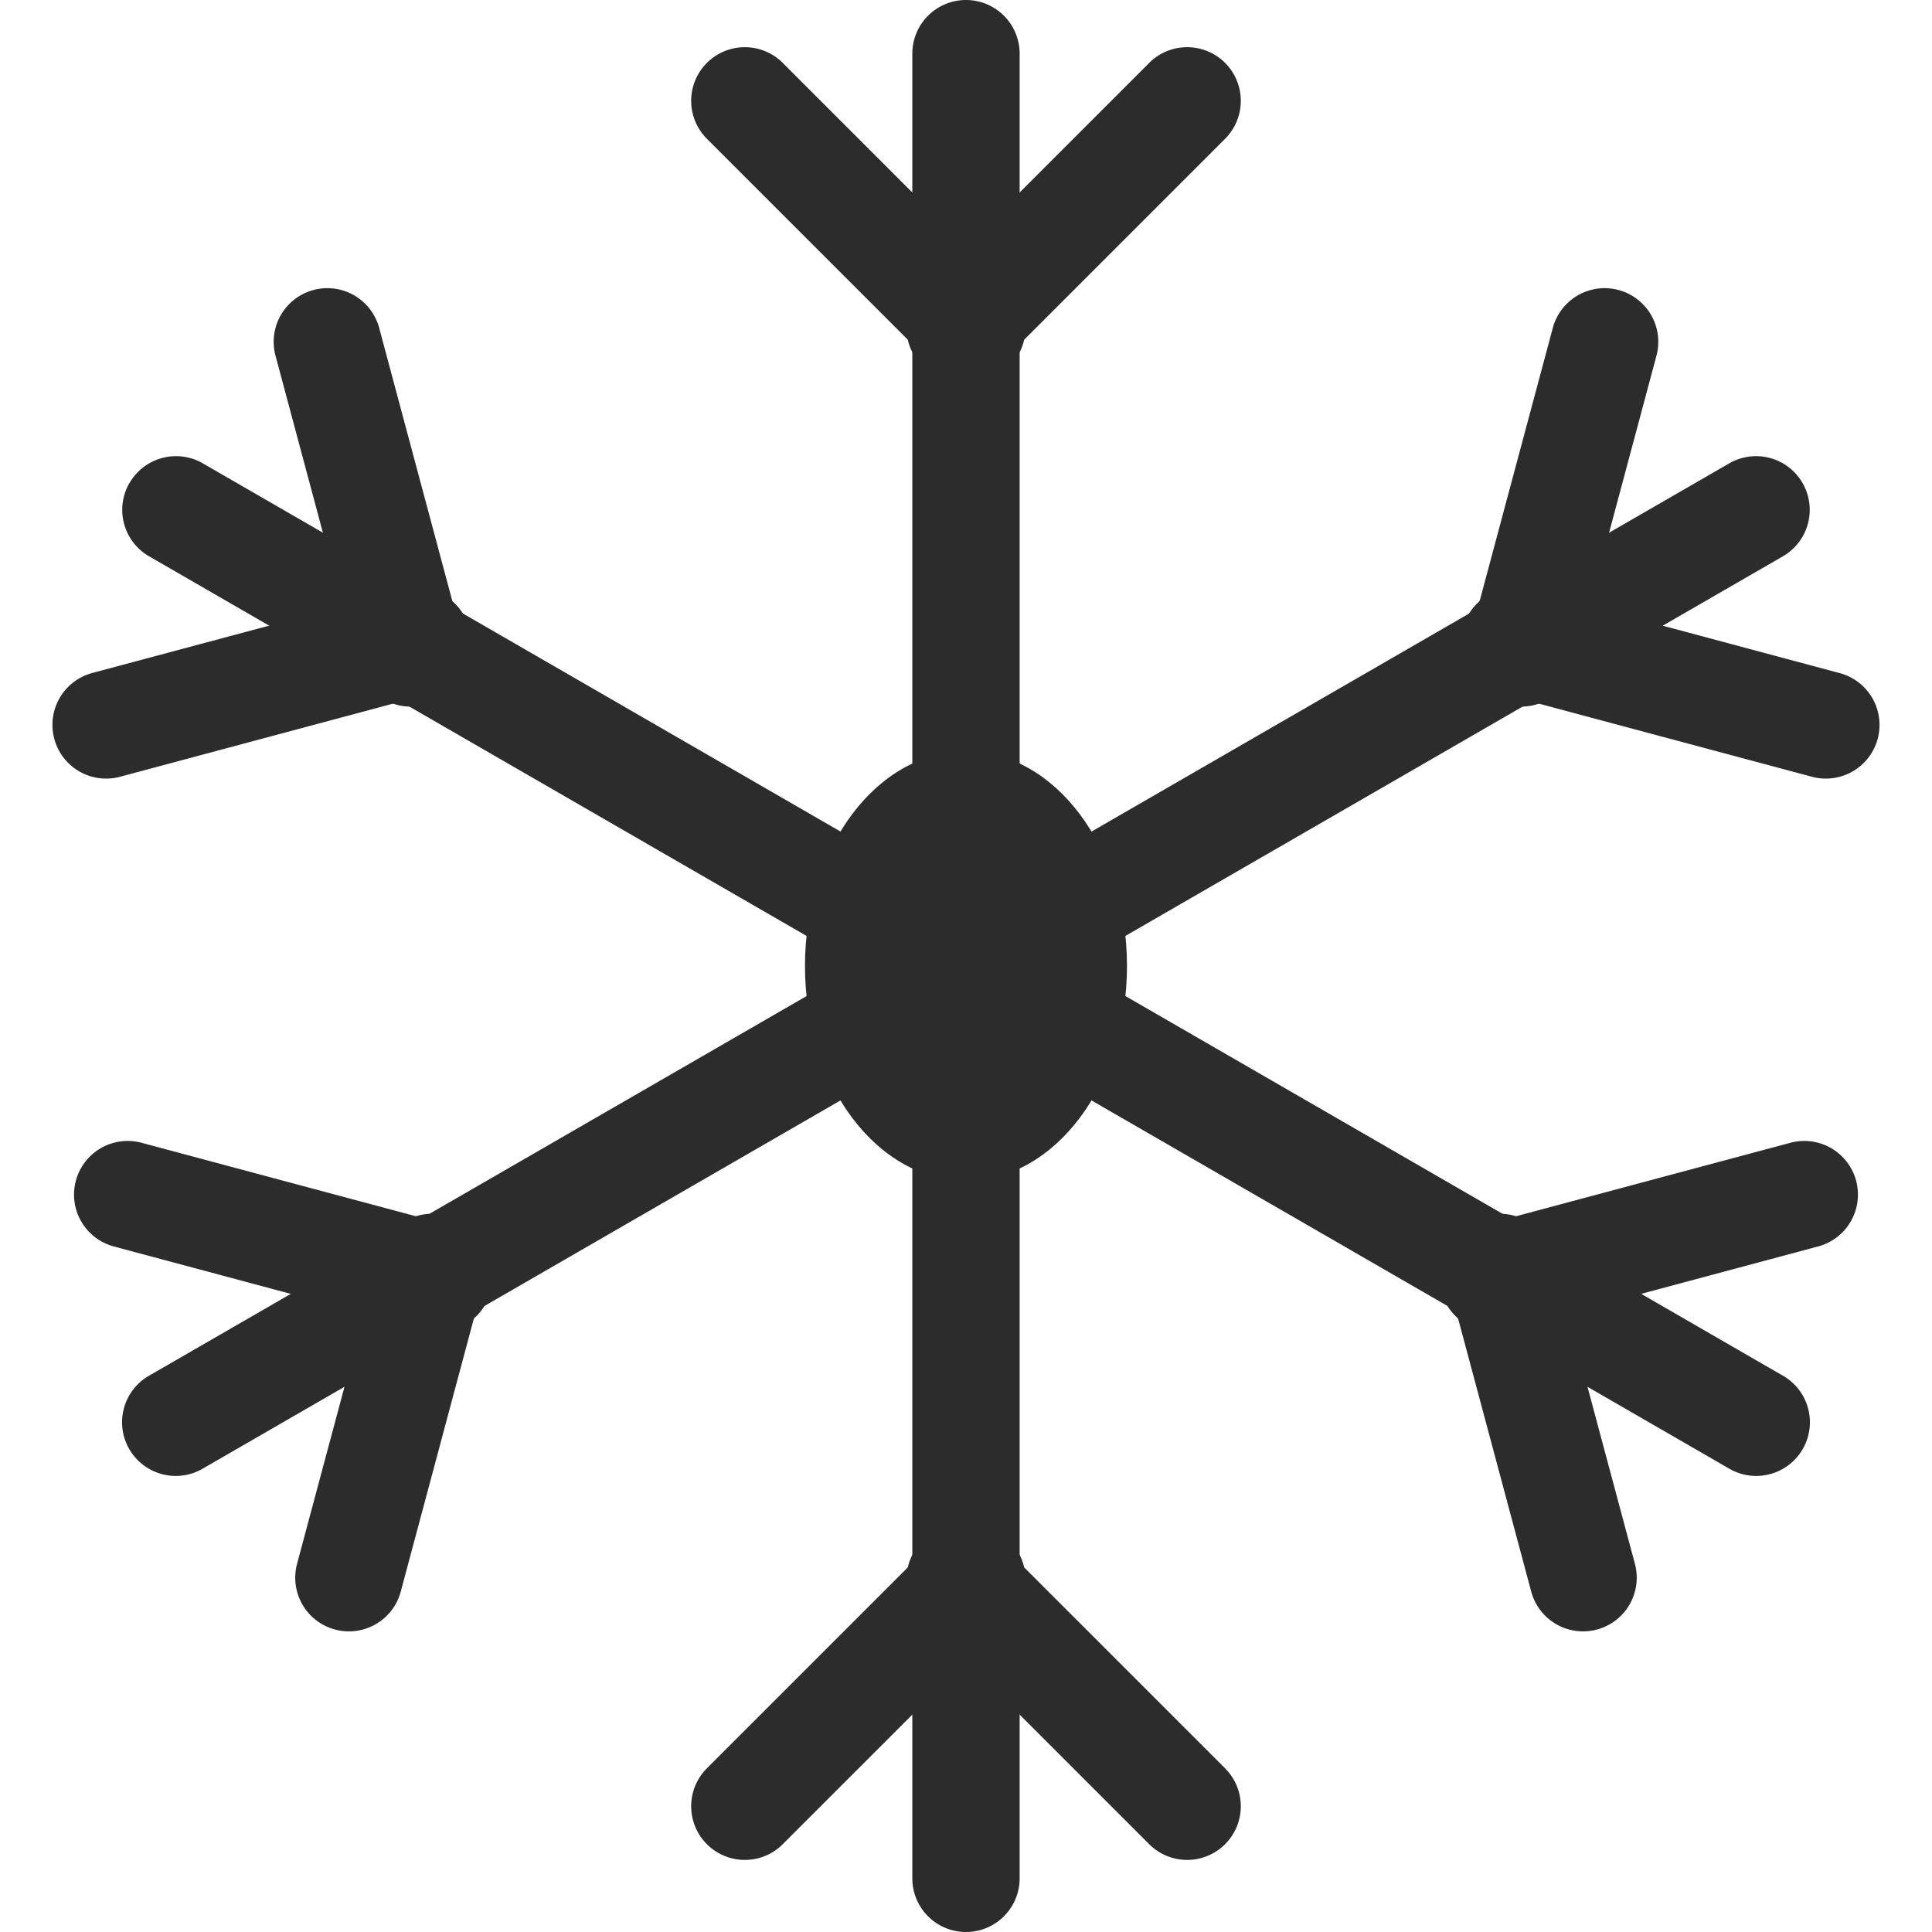 <?xml version="1.0" standalone="no"?><!DOCTYPE svg PUBLIC "-//W3C//DTD SVG 1.1//EN" "http://www.w3.org/Graphics/SVG/1.1/DTD/svg11.dtd"><svg class="icon" width="200px" height="200.00px" viewBox="0 0 1024 1024" version="1.1" xmlns="http://www.w3.org/2000/svg"><path fill="#2c2c2c" d="M511.993 0a28.444 28.444 0 0 1 28.444 28.444v967.111a28.444 28.444 0 1 1-56.889 0V28.444a28.444 28.444 0 0 1 28.444-28.444z"  /><path fill="#2c2c2c" d="M649.323 33.337a28.444 28.444 0 0 1 0 40.22L528.662 194.219a28.444 28.444 0 0 1-40.22-40.22L609.103 33.337a28.444 28.444 0 0 1 40.22 0z"  /><path fill="#2c2c2c" d="M374.663 33.337a28.444 28.444 0 0 0 0 40.22l120.661 120.661a28.444 28.444 0 0 0 40.22-40.22L414.884 33.337a28.444 28.444 0 0 0-40.22 0zM649.323 977.465a28.444 28.444 0 0 0 0-40.22l-120.661-120.661a28.444 28.444 0 0 0-40.22 40.22l120.661 120.661a28.444 28.444 0 0 0 40.22 0z"  /><path fill="#2c2c2c" d="M374.663 977.465a28.444 28.444 0 0 1 0-40.22l120.661-120.661a28.444 28.444 0 0 1 40.22 40.22l-120.661 120.661a28.444 28.444 0 0 1-40.22 0z"  /><path fill="#2c2c2c" d="M955.385 256a28.444 28.444 0 0 1-10.411 38.855l-837.518 483.556a28.444 28.444 0 1 1-28.444-49.266l837.518-483.556a28.444 28.444 0 0 1 38.855 10.411z"  /><path fill="#2c2c2c" d="M995.207 391.623a28.444 28.444 0 0 1-34.816 20.082l-164.864-44.146a28.444 28.444 0 0 1 14.734-54.955l164.807 44.146a28.444 28.444 0 0 1 20.139 34.873z"  /><path fill="#2c2c2c" d="M857.878 153.714a28.444 28.444 0 0 0-34.873 20.139l-44.146 164.807a28.444 28.444 0 0 0 54.955 14.791l44.146-164.921a28.444 28.444 0 0 0-20.082-34.816zM177.543 863.687a28.444 28.444 0 0 0 34.873-20.139l44.146-164.864a28.444 28.444 0 0 0-54.955-14.677l-44.146 164.807a28.444 28.444 0 0 0 20.082 34.873z"  /><path fill="#2c2c2c" d="M40.214 625.778a28.444 28.444 0 0 1 34.816-20.082l164.864 44.146a28.444 28.444 0 0 1-14.734 54.955l-164.807-44.146A28.444 28.444 0 0 1 40.214 625.778z"  /><path fill="#2c2c2c" d="M68.601 256a28.444 28.444 0 0 0 10.411 38.855l837.518 483.556a28.444 28.444 0 1 0 28.444-49.266L107.513 245.589a28.444 28.444 0 0 0-38.855 10.411z"  /><path fill="#2c2c2c" d="M28.779 391.623a28.444 28.444 0 0 0 34.816 20.082l164.864-44.146a28.444 28.444 0 0 0-14.734-54.955L48.918 356.693a28.444 28.444 0 0 0-20.139 34.873z"  /><path fill="#2c2c2c" d="M166.109 153.714a28.444 28.444 0 0 1 34.873 20.139l44.146 164.807a28.444 28.444 0 0 1-54.955 14.791l-44.146-164.921a28.444 28.444 0 0 1 20.082-34.816zM846.443 863.687a28.444 28.444 0 0 1-34.873-20.139l-44.146-164.864a28.444 28.444 0 0 1 54.955-14.677l44.146 164.807a28.444 28.444 0 0 1-20.082 34.873z"  /><path fill="#2c2c2c" d="M983.773 625.778a28.444 28.444 0 0 0-34.816-20.082l-164.864 44.146a28.444 28.444 0 0 0 14.734 54.955l164.807-44.146a28.444 28.444 0 0 0 20.139-34.873z"  /><path fill="#2c2c2c" d="M511.993 398.222c47.104 0 85.333 50.916 85.333 113.778s-38.229 113.778-85.333 113.778S426.66 574.862 426.66 512s38.229-113.778 85.333-113.778z m0 56.889c-11.548 0-28.444 22.471-28.444 56.889s16.896 56.889 28.444 56.889 28.444-22.471 28.444-56.889-16.896-56.889-28.444-56.889z"  /></svg>
